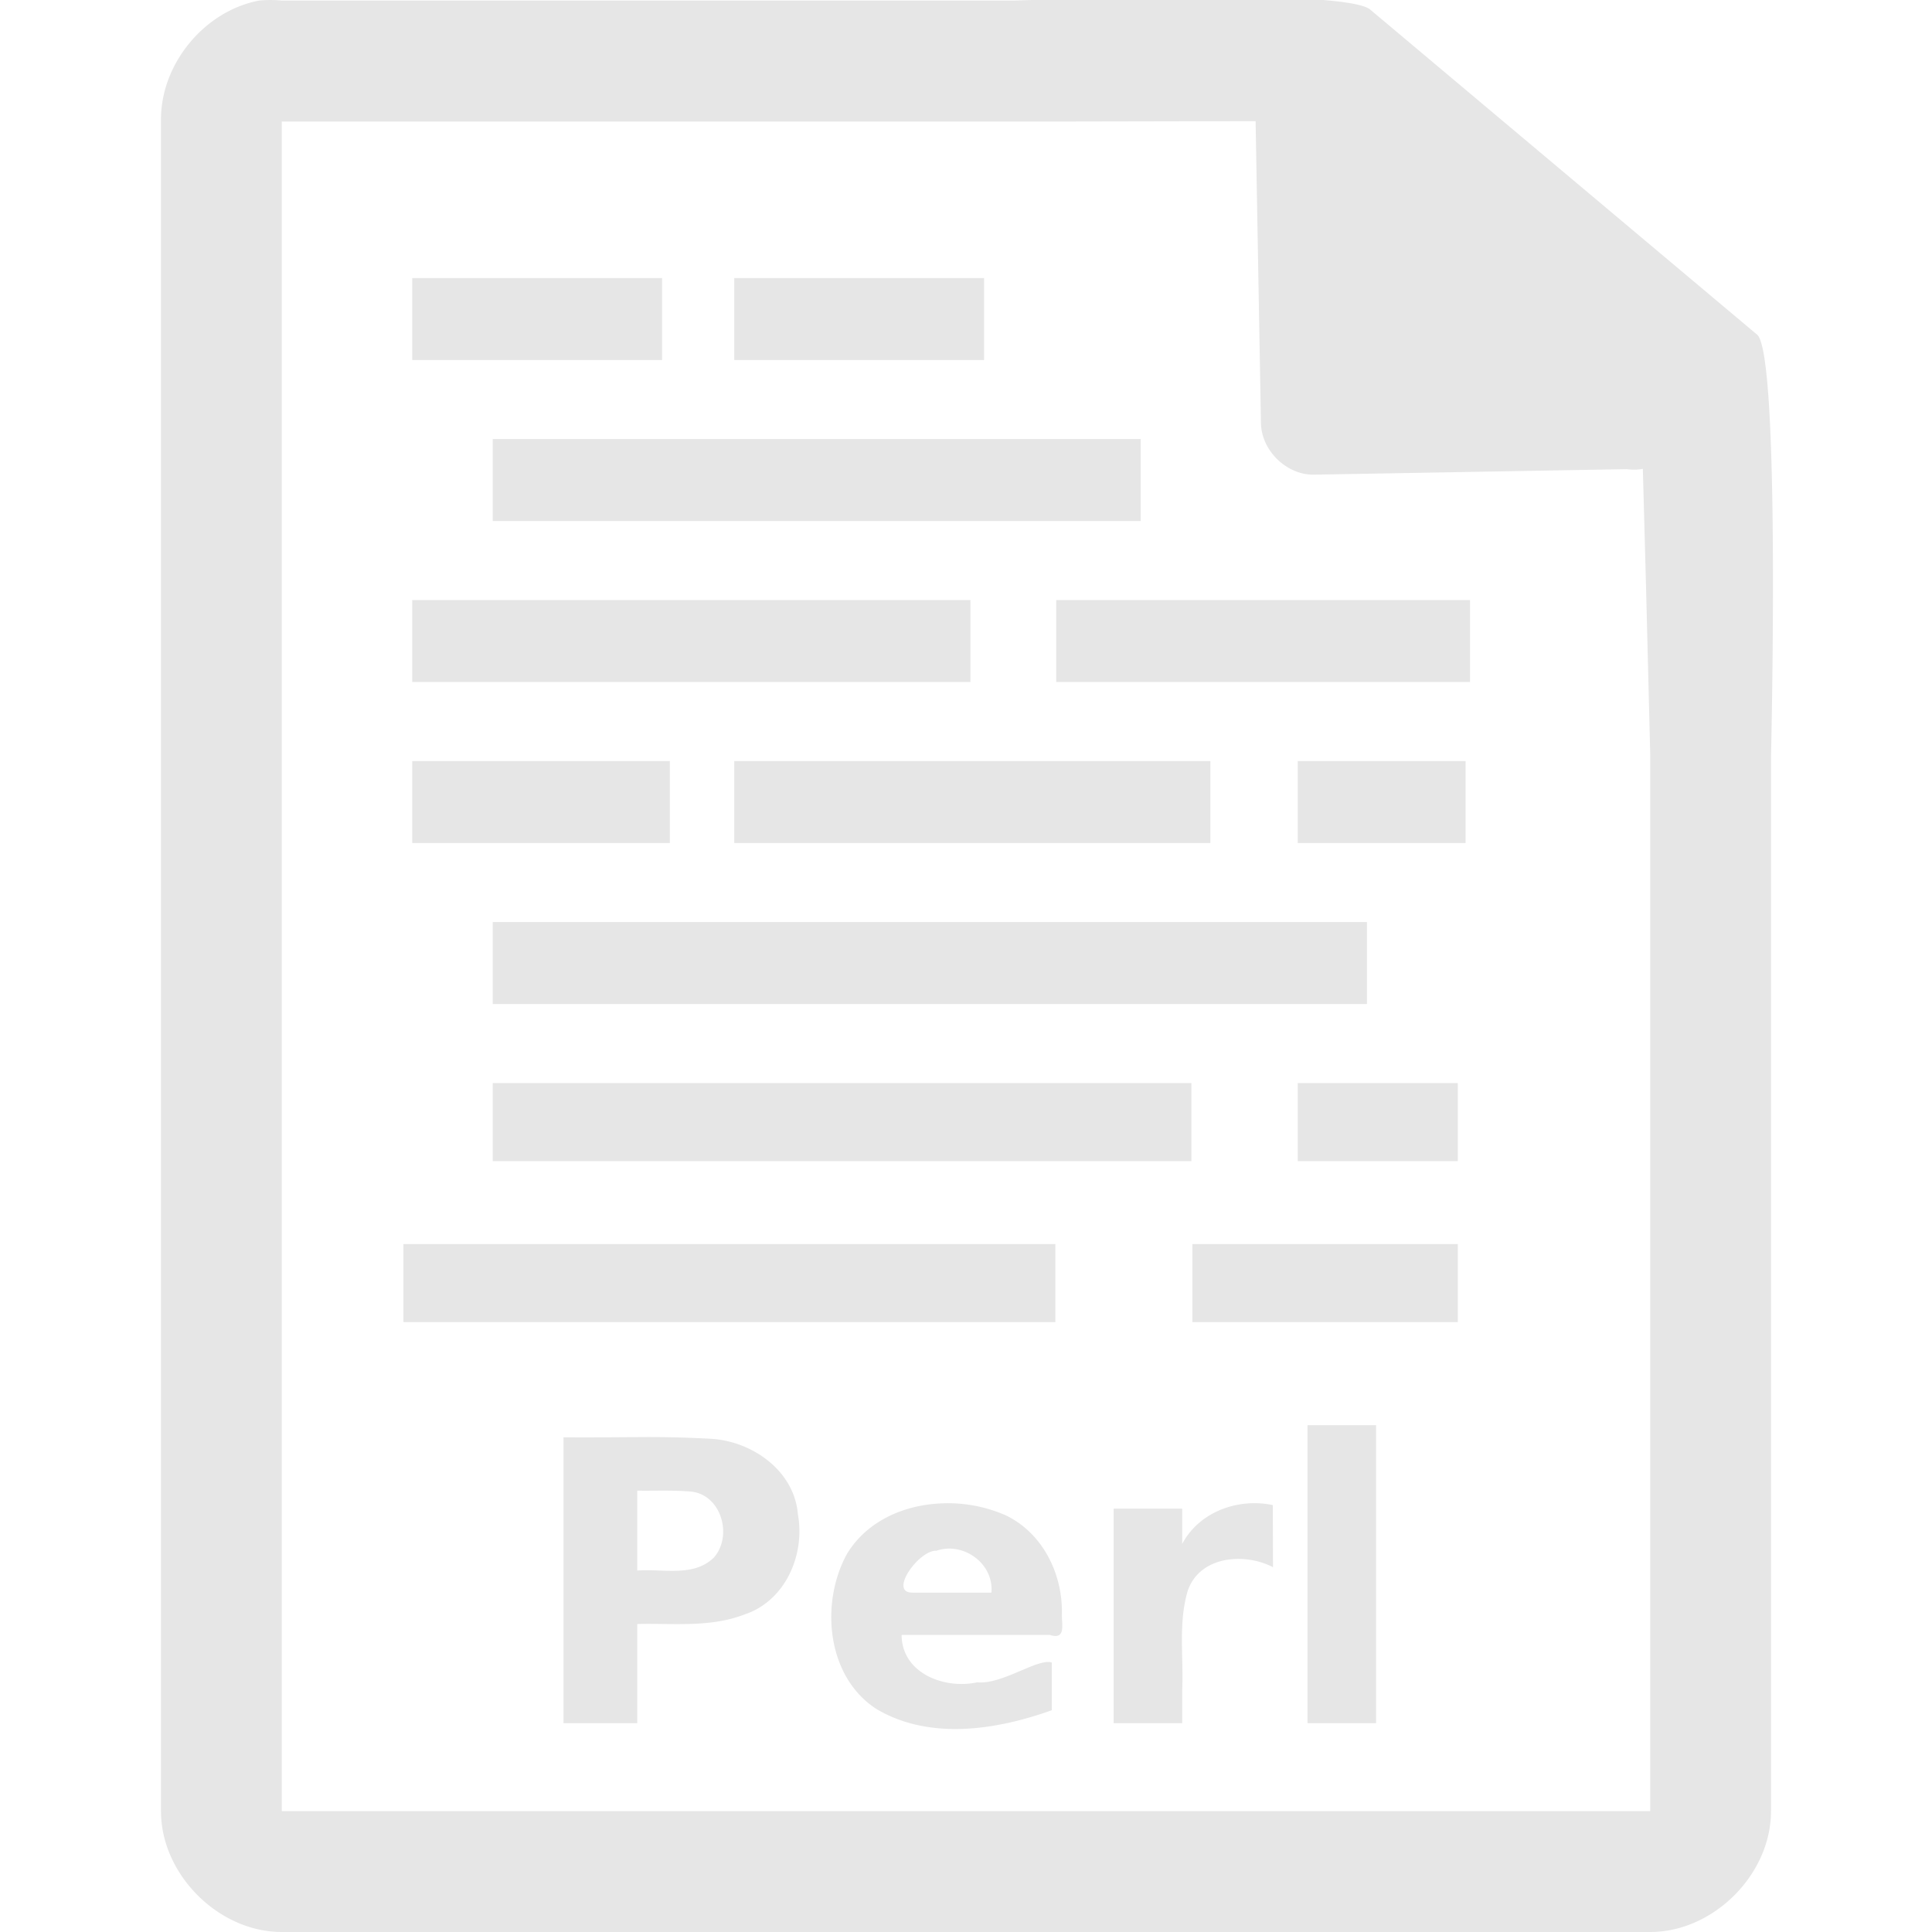 <?xml version="1.0" encoding="UTF-8" standalone="no"?>
<svg
   xmlns:dc="http://purl.org/dc/elements/1.1/"
   xmlns:cc="http://creativecommons.org/ns#"
   xmlns:rdf="http://www.w3.org/1999/02/22-rdf-syntax-ns#"
   xmlns:svg="http://www.w3.org/2000/svg"
   xmlns="http://www.w3.org/2000/svg"
   xmlns:sodipodi="http://sodipodi.sourceforge.net/DTD/sodipodi-0.dtd"
   xmlns:inkscape="http://www.inkscape.org/namespaces/inkscape"
   width="48"
   height="48"
   version="1.1"
   id="svg40"
   sodipodi:docname="text-x-perl.svg"
   inkscape:version="0.92.4 (5da689c313, 2019-01-14)">
  <sodipodi:namedview
     pagecolor="#ffffff"
     bordercolor="#666666"
     borderopacity="1"
     objecttolerance="10"
     gridtolerance="10"
     guidetolerance="10"
     inkscape:pageopacity="0"
     inkscape:pageshadow="2"
     inkscape:window-width="1087"
     inkscape:window-height="480"
     id="namedview42"
     showgrid="false"
     inkscape:zoom="4.9166667"
     inkscape:cx="2.1355932"
     inkscape:cy="24"
     inkscape:window-x="0"
     inkscape:window-y="25"
     inkscape:window-maximized="0"
     inkscape:current-layer="svg40" />
  <defs
     id="defs36">
    <linearGradient
       id="a">
      <stop
         offset="0"
         stop-color="#dc85e9"
         id="stop2" />
      <stop
         offset="1"
         stop-color="#f2cbf8"
         id="stop4" />
    </linearGradient>
    <linearGradient
       id="b">
      <stop
         offset="0"
         stop-color="#dc85e9"
         id="stop7" />
      <stop
         offset="1"
         stop-color="#f2cbf8"
         id="stop9" />
    </linearGradient>
    <linearGradient
       id="c">
      <stop
         offset="0"
         stop-color="#fff"
         stop-opacity=".588"
         id="stop12" />
      <stop
         offset="1"
         stop-color="#fff"
         stop-opacity=".863"
         id="stop14" />
    </linearGradient>
    <linearGradient
       id="d">
      <stop
         offset="0"
         stop-color="#b3b3b3"
         id="stop17" />
      <stop
         offset="1"
         stop-color="#e6e6e6"
         id="stop19" />
    </linearGradient>
    <linearGradient
       id="e">
      <stop
         offset="0"
         stop-color="#e694bb"
         id="stop22" />
      <stop
         offset=".262"
         stop-color="#d3819a"
         id="stop24" />
      <stop
         offset=".705"
         stop-color="#b25a64"
         id="stop26" />
      <stop
         offset="1"
         stop-color="#98313d"
         id="stop28" />
    </linearGradient>
    <linearGradient
       id="f">
      <stop
         offset="0"
         stop-color="#a3a3a3"
         id="stop31" />
      <stop
         offset="1"
         stop-color="#bababa"
         id="stop33" />
    </linearGradient>
  </defs>
  <path
     style="color:#000000;font-weight:400;line-height:normal;font-family:'Andale Mono';text-indent:0;text-align:start;text-decoration:none;text-decoration-line:none;text-transform:none;overflow:visible;fill:#e6e6e6;marker:none"
     d="m 29.705,-0.084 c -2.047,0.008 -4.121,0.088 -4.517,0.098 H 7 a 2.938,2.938 0 0 0 -0.563,0 C 5.063,0.276 3.975,1.612 4,3.012 V 45 c 0,1.57 1.43,3 3,3 h 34 c 1.57,0 3,-1.43 3,-3 V 18.818 C 44.018,18.026 44.215,8.891 43.664,8.322 l -9.61,-8.074 c -0.284,-0.275 -2.302,-0.34 -4.349,-0.332 z m 1.49,3.094 0.133,7.504 c 0.012,0.681 0.638,1.29 1.317,1.279 l 7.771,-0.137 c 0.133,0.018 0.268,0.017 0.4,-0.006 L 40.898,14.68 41,18.77 V 44.997 H 7 V 3.021 H 25.672 Z M 10.242,6.908 v 2.037 h 6.207 V 6.908 Z m 8,0 v 2.037 h 6.207 V 6.908 Z m -6,4 v 2.037 H 28.34 v -2.037 z m -2,4 v 2.037 H 24.11 v -2.037 z m 16,0 v 2.037 h 10.28 v -2.037 z m -16,4 v 2.037 h 6.4 v -2.037 z m 8,0 v 2.037 h 11.83 v -2.037 z m 14,0 v 2.037 h 4.17 v -2.037 z m -20,4 v 2.037 h 21.72 v -2.037 z m 0,4 v 1.94 H 29.6 v -1.94 z m 20,0 v 1.94 h 3.977 v -1.94 z m -22.219,4 v 1.94 H 26.22 v -1.94 z m 19.602,0 v 1.94 h 6.594 v -1.94 z m 2.86,4.5 v 7.404 h 1.703 V 35.408 H 32.484 Z M 15.842,35.705 C 15.228,35.707 14.613,35.717 14,35.709 v 7.103 h 1.832 v -2.464 c 0.888,-0.022 1.81,0.093 2.658,-0.235 1.019,-0.333 1.516,-1.477 1.334,-2.486 -0.087,-1.081 -1.121,-1.812 -2.144,-1.88 a 28.201,28.201 0 0 0 -1.838,-0.042 z m -0.01,1.33 c 0.421,0.007 0.845,-0.014 1.266,0.018 0.802,0.02 1.127,1.081 0.64,1.642 -0.506,0.497 -1.269,0.274 -1.906,0.325 z m 7.537,0.317 c -0.935,0.044 -1.848,0.45 -2.336,1.271 -0.66,1.224 -0.493,3.05 0.754,3.844 1.32,0.774 2.972,0.514 4.344,0.023 v -1.185 c -0.335,-0.118 -1.236,0.554 -1.854,0.492 -0.811,0.176 -1.87,-0.22 -1.877,-1.178 h 3.682 c 0.387,0.125 0.304,-0.22 0.3,-0.484 0.033,-1.005 -0.461,-2.036 -1.39,-2.485 a 3.572,3.572 0 0 0 -1.623,-0.298 z m 7.598,0.003 c -0.655,0.059 -1.277,0.401 -1.596,1.004 v -0.877 h -1.703 v 5.33 h 1.703 v -0.816 c 0.038,-0.825 -0.101,-1.675 0.139,-2.476 0.297,-0.862 1.405,-0.953 2.117,-0.584 l -0.004,-1.543 a 2.267,2.267 0 0 0 -0.656,-0.038 z m -7.45,1.122 c 0.595,-0.04 1.172,0.461 1.114,1.091 h -1.953 c -0.622,0.016 0.155,-1.063 0.586,-1.04 a 0.975,0.975 0 0 1 0.254,-0.051 z"
     font-weight="400"
     overflow="visible"
     id="path38"
     inkscape:connector-curvature="0" />
</svg>
